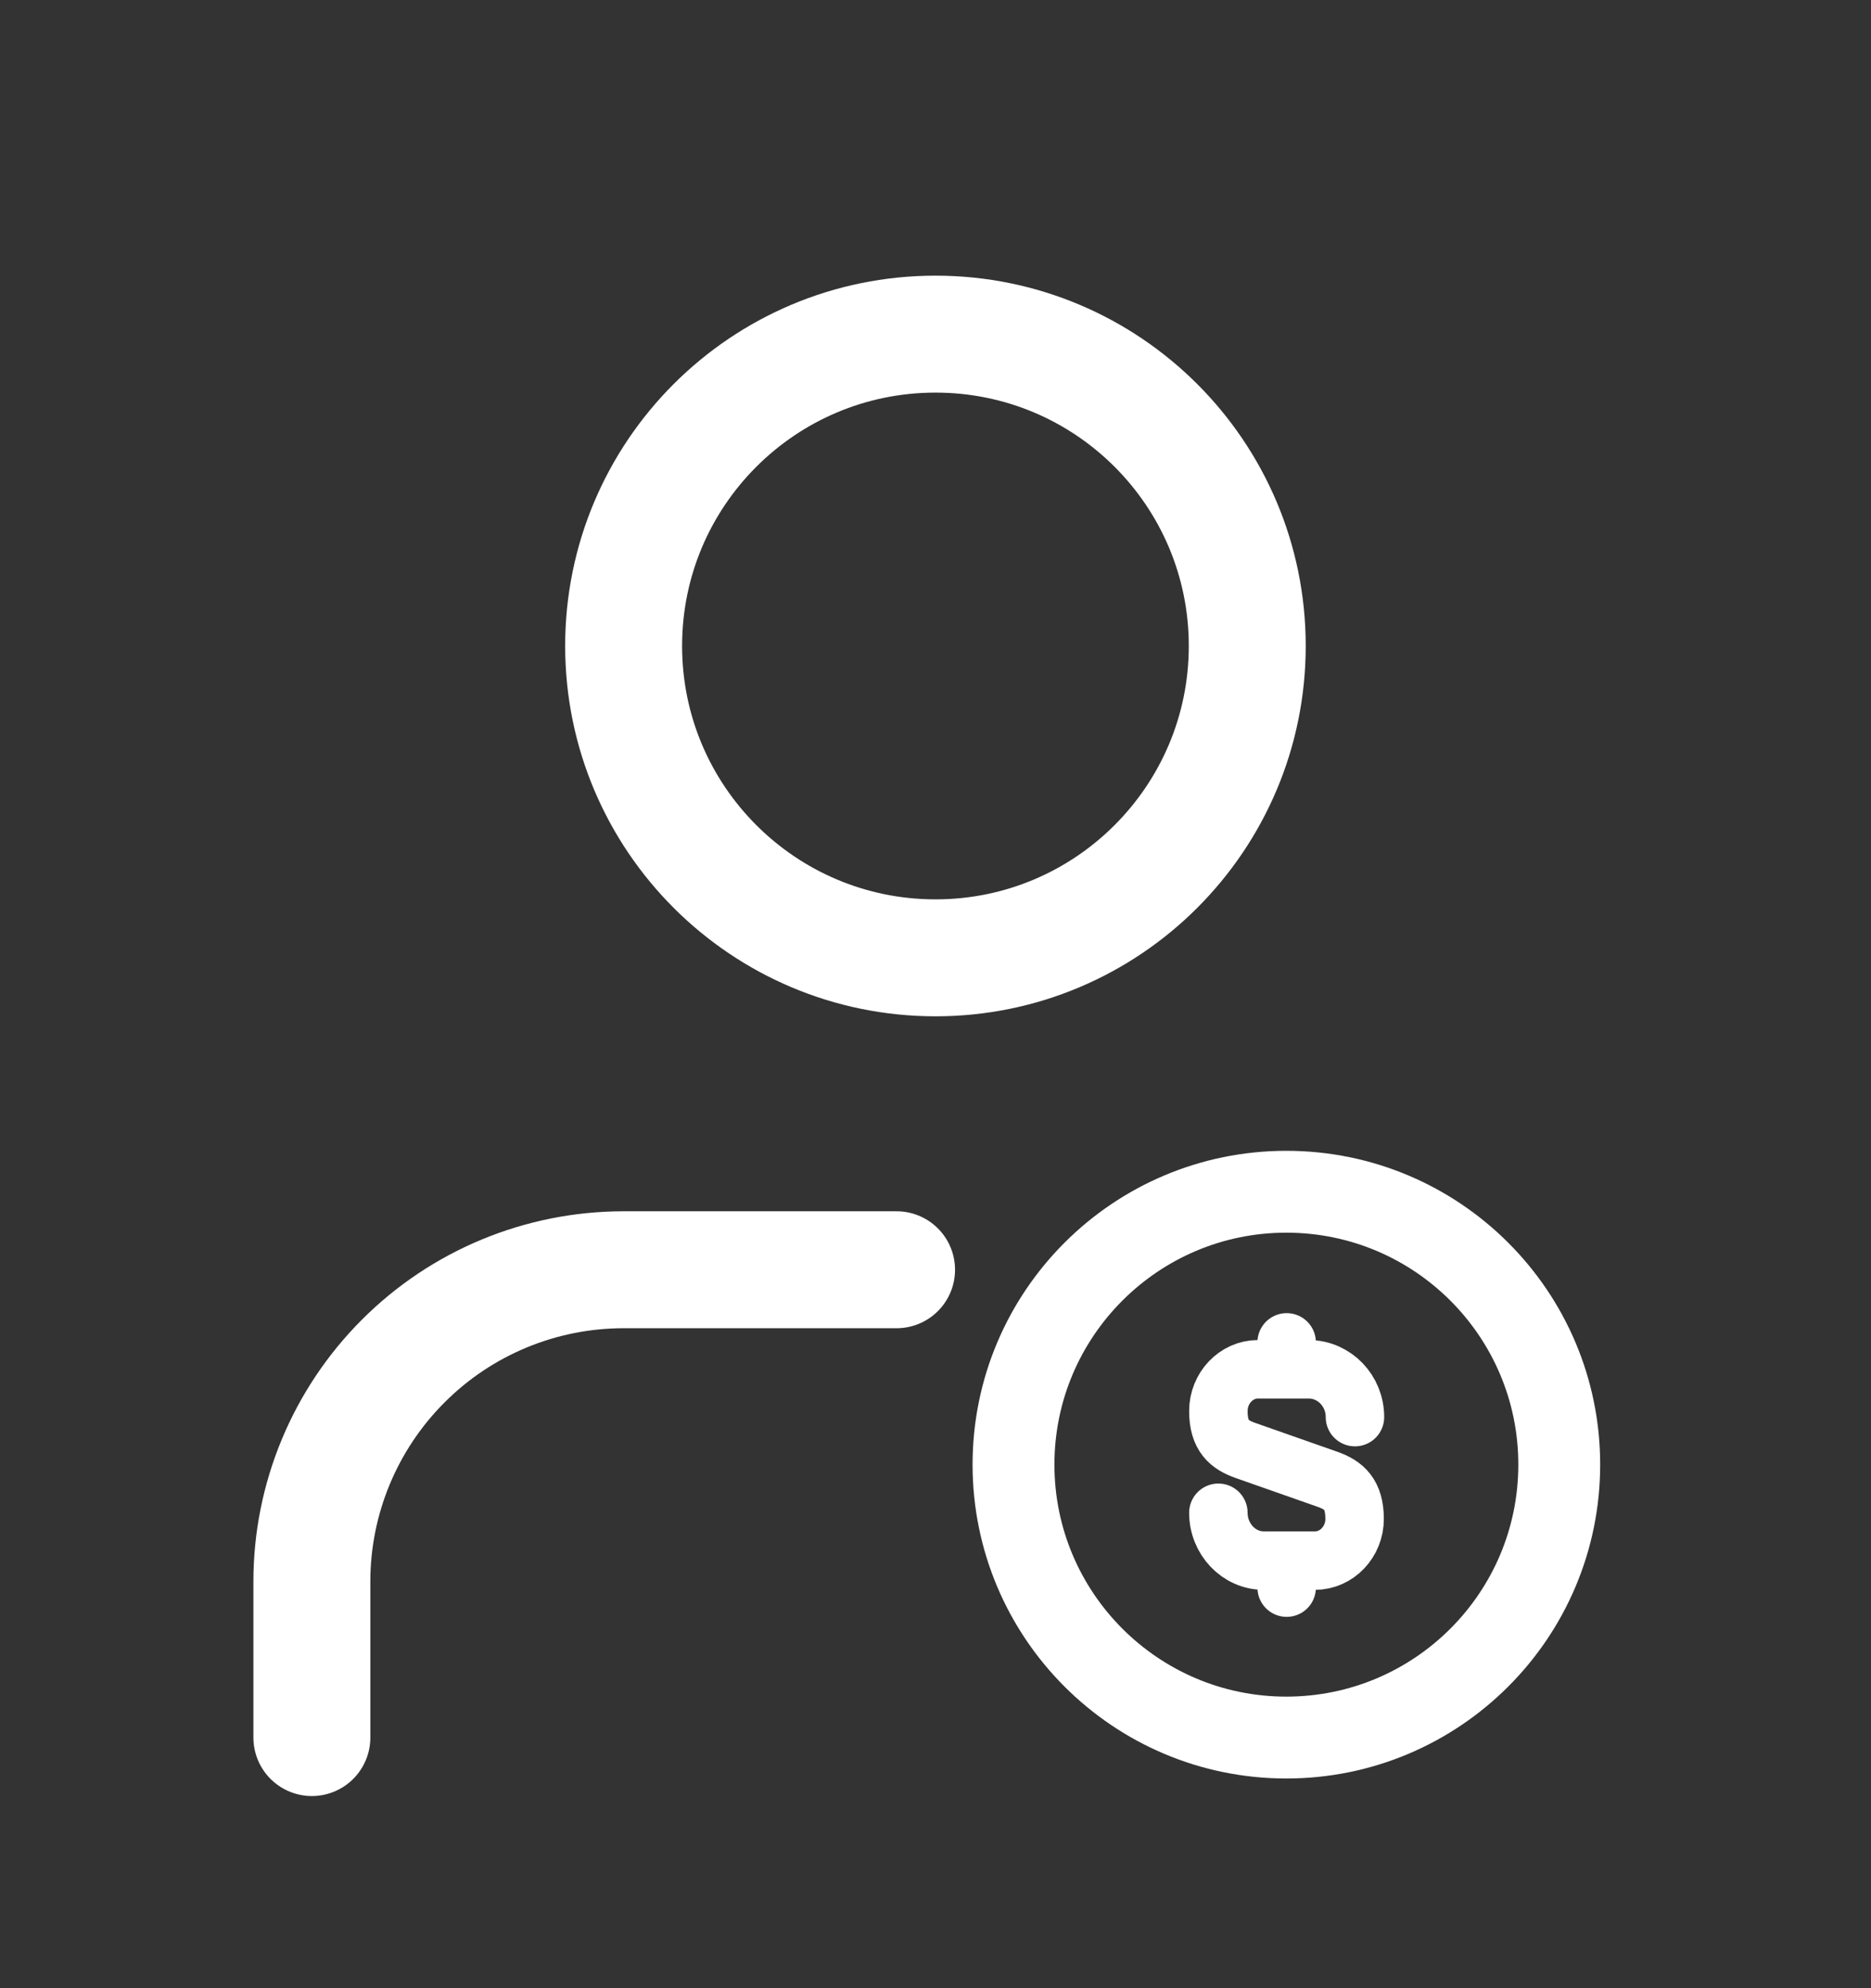 <svg width="16" height="17" viewBox="0 0 16 17" fill="none" xmlns="http://www.w3.org/2000/svg">
<rect x="0" y="0" width="16" height="17" fill="#333333" stroke="none"/>
<path d="M7.667 10.857H5.334C4.626 10.857 3.948 11.137 3.448 11.638C2.948 12.138 2.667 12.816 2.667 13.523V14.857" stroke="white" stroke-linecap="round" stroke-linejoin="round"/>
<path d="M8 8.19C9.472 8.19 10.666 6.996 10.666 5.523C10.666 4.05 9.472 2.857 8 2.857C6.527 2.857 5.333 4.05 5.333 5.523C5.333 6.996 6.527 8.19 8 8.19Z" stroke="white" stroke-linecap="round" stroke-linejoin="round"/>
<path d="M10.419 12.935C10.419 13.16 10.594 13.344 10.807 13.344H11.245C11.432 13.344 11.584 13.183 11.584 12.988C11.584 12.774 11.491 12.698 11.353 12.649L10.653 12.403C10.512 12.354 10.419 12.278 10.419 12.065C10.419 11.869 10.571 11.708 10.758 11.708H11.196C11.412 11.711 11.587 11.892 11.587 12.117" stroke="white" stroke-width="0.5" stroke-linecap="round" stroke-linejoin="round"/>
<path d="M11.003 13.359V13.575" stroke="white" stroke-width="0.5" stroke-linecap="round" stroke-linejoin="round"/>
<path d="M11.003 11.478V11.705" stroke="white" stroke-width="0.5" stroke-linecap="round" stroke-linejoin="round"/>
<path d="M11 14.857C12.289 14.857 13.334 13.812 13.334 12.523C13.334 11.235 12.289 10.19 11 10.19C9.712 10.19 8.667 11.235 8.667 12.523C8.667 13.812 9.712 14.857 11 14.857Z" stroke="white" stroke-width="0.7" stroke-linecap="round" stroke-linejoin="round"/>
</svg>
